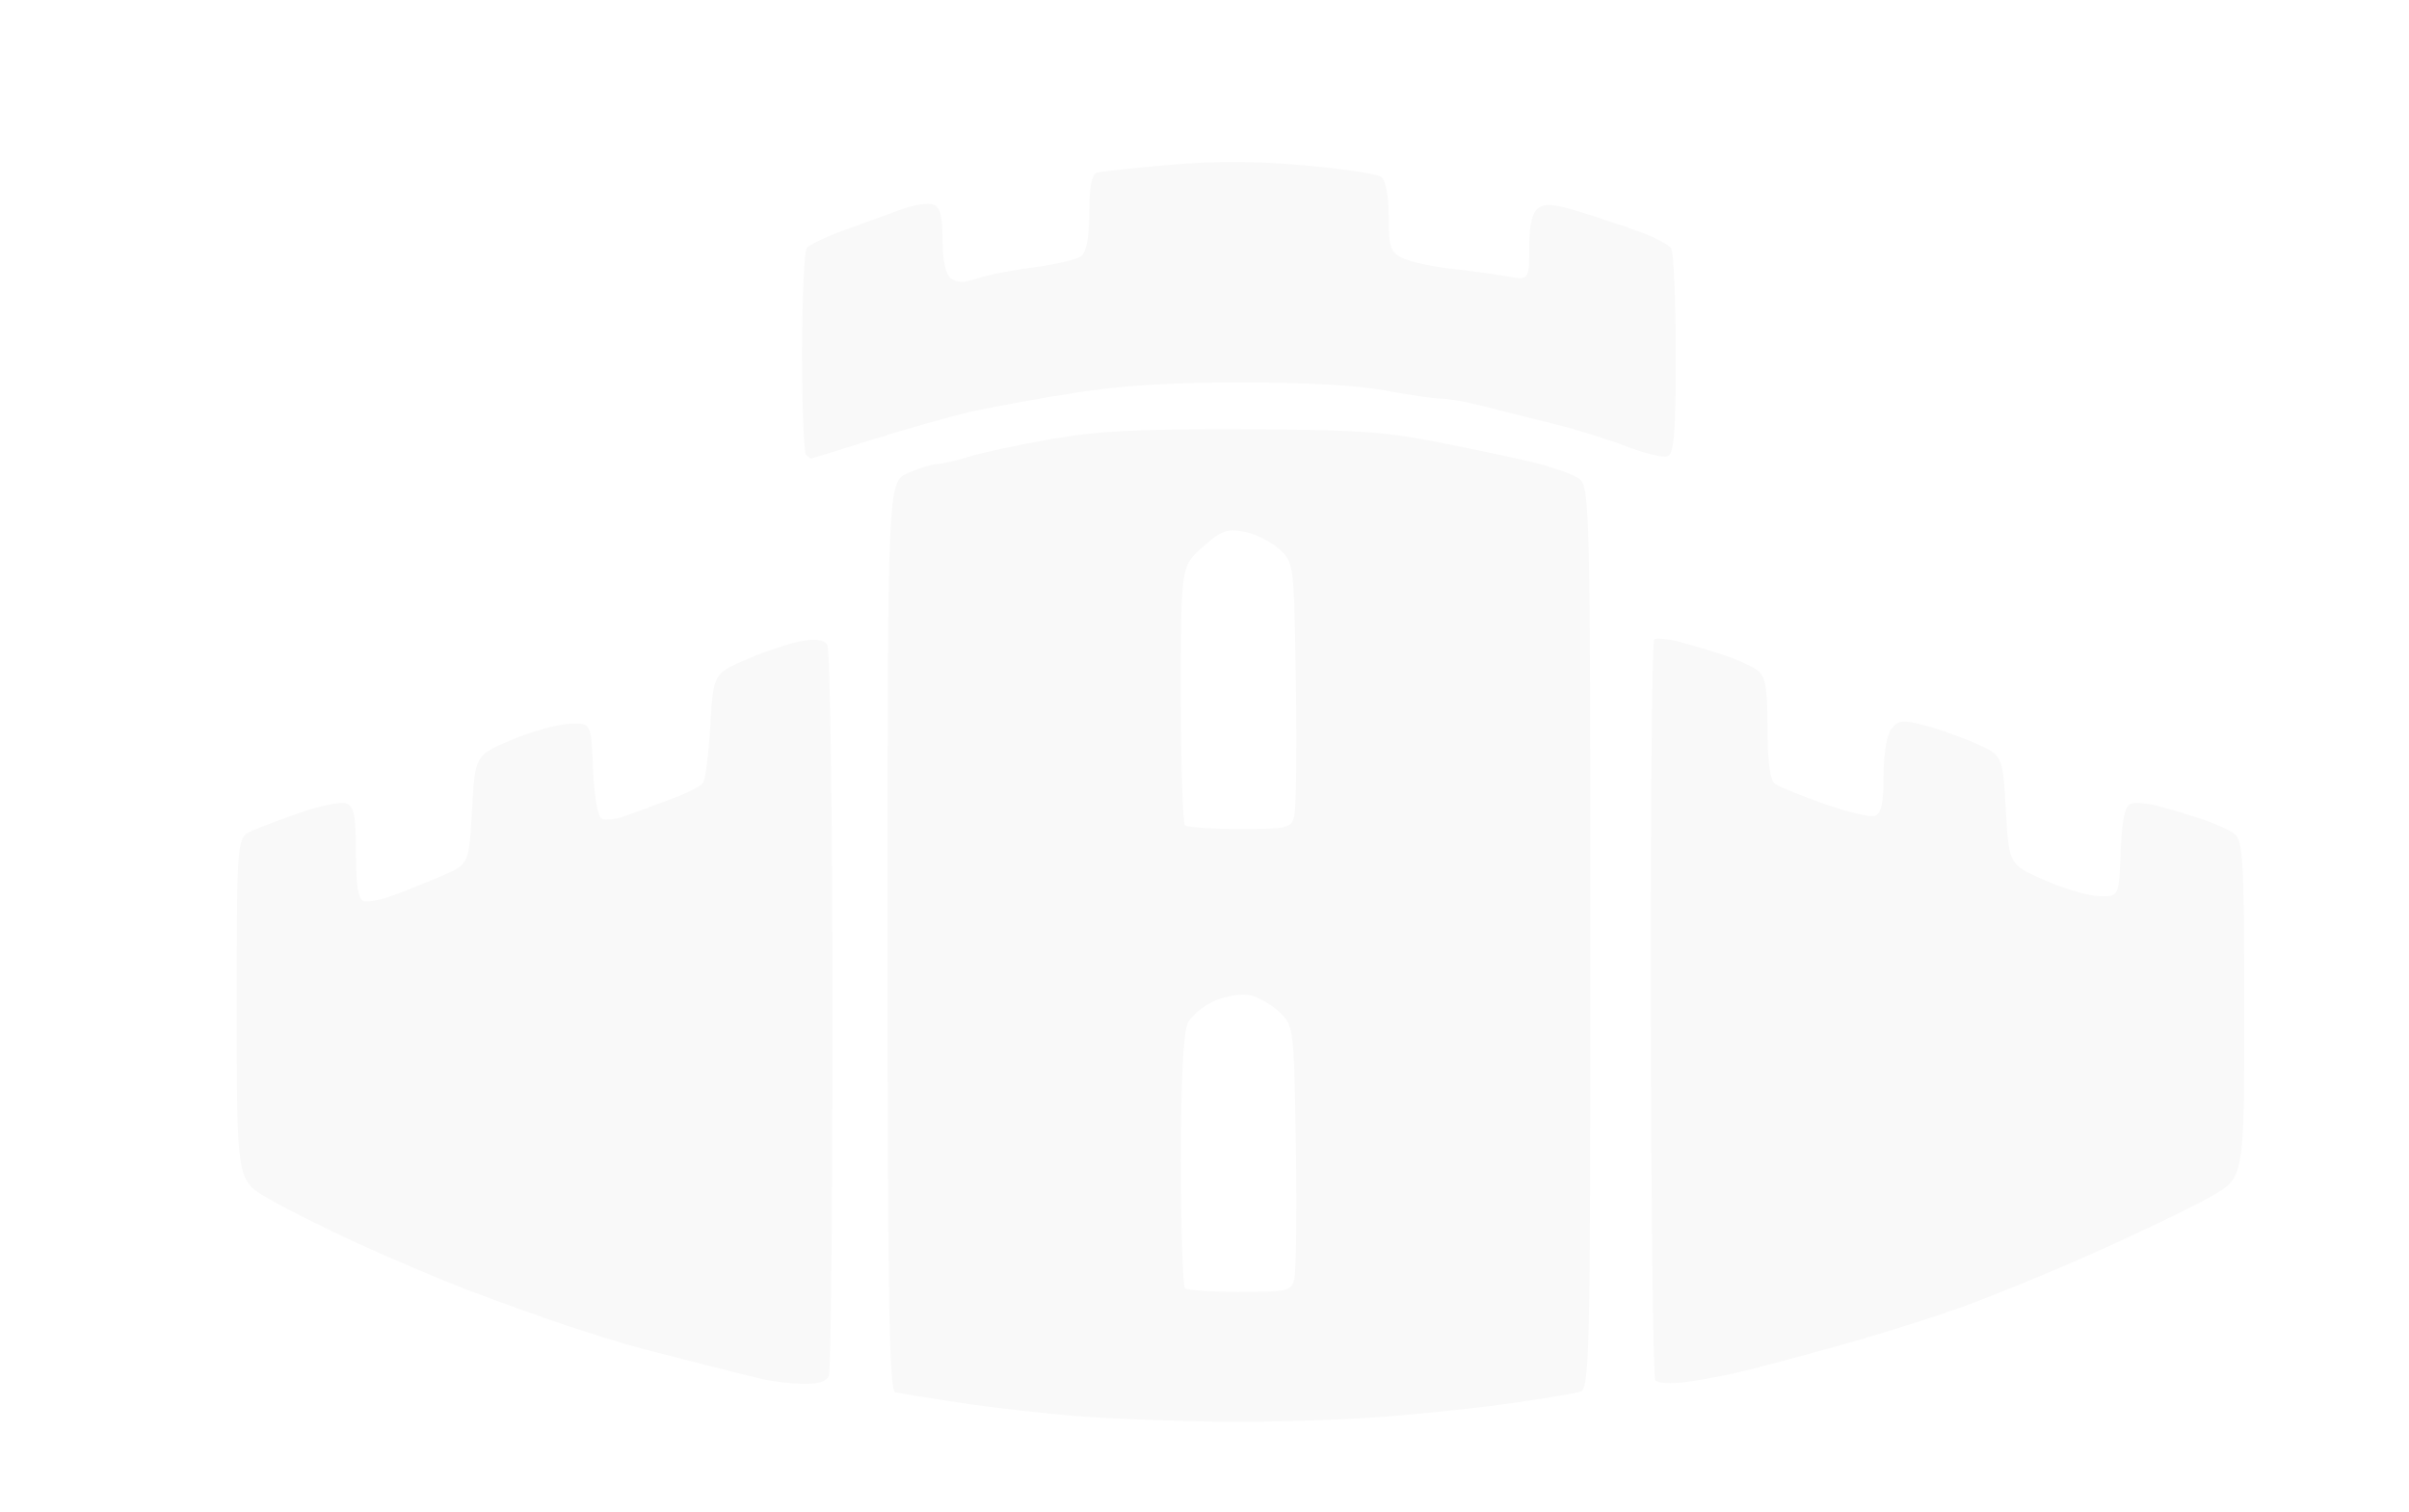 <?xml version="1.0" encoding="UTF-8" standalone="no"?>
<!-- Created with Inkscape (http://www.inkscape.org/) -->

<svg
   xmlns:dc="http://purl.org/dc/elements/1.1/"
   xmlns:cc="http://creativecommons.org/ns#"
   xmlns:rdf="http://www.w3.org/1999/02/22-rdf-syntax-ns#"
   xmlns:svg="http://www.w3.org/2000/svg"
   xmlns="http://www.w3.org/2000/svg"
   xmlns:sodipodi="http://sodipodi.sourceforge.net/DTD/sodipodi-0.dtd"
   xmlns:inkscape="http://www.inkscape.org/namespaces/inkscape"
   width="133.904mm"
   height="84.032mm"
   viewBox="0 0 66.952 42.016"
   version="1.1"
   id="svg1561"
   inkscape:version="0.92.3 (2405546, 2018-03-11)"
   sodipodi:docname="logo_icon_only_setted.svg">
  <defs
     id="defs1555">
    <filter
       style="color-interpolation-filters:sRGB"
       inkscape:label="Drop Shadow"
       id="filter1121"
       height="1.33"
       width="1.23">
      <feFlood
         flood-opacity="0.63"
         flood-color="rgb(0,0,0)"
         result="flood"
         id="feFlood1111" />
      <feComposite
         in="flood"
         in2="SourceGraphic"
         operator="in"
         result="composite1"
         id="feComposite1113"
         flood-opacity="0.79" />
      <feGaussianBlur
         in="composite1"
         stdDeviation="1"
         result="blur"
         id="feGaussianBlur1115" />
      <feOffset
         dx="1.7"
         dy="1.7"
         result="offset"
         id="feOffset1117" />
      <feComposite
         in="SourceGraphic"
         in2="offset"
         operator="over"
         result="composite2"
         id="feComposite1119" />
    </filter>
    <filter
       style="color-interpolation-filters:sRGB"
       inkscape:label="Drop Shadow"
       id="filter1251">
      <feFlood
         flood-opacity="0.498"
         flood-color="rgb(0,0,0)"
         result="flood"
         id="feFlood1241" />
      <feComposite
         in="flood"
         in2="SourceGraphic"
         operator="in"
         result="composite1"
         id="feComposite1243" />
      <feGaussianBlur
         in="composite1"
         stdDeviation="1"
         result="blur"
         id="feGaussianBlur1245" />
      <feOffset
         dx="0.7"
         dy="0.7"
         result="offset"
         id="feOffset1247" />
      <feComposite
         in="SourceGraphic"
         in2="offset"
         operator="over"
         result="composite2"
         id="feComposite1249" />
    </filter>
    <filter
       style="color-interpolation-filters:sRGB"
       inkscape:label="Drop Shadow"
       id="filter2050">
      <feFlood
         flood-opacity="0.498"
         flood-color="rgb(0,0,0)"
         result="flood"
         id="feFlood2040" />
      <feComposite
         in="flood"
         in2="SourceGraphic"
         operator="in"
         result="composite1"
         id="feComposite2042" />
      <feGaussianBlur
         in="composite1"
         stdDeviation="1"
         result="blur"
         id="feGaussianBlur2044" />
      <feOffset
         dx="1"
         dy="1"
         result="offset"
         id="feOffset2046" />
      <feComposite
         in="SourceGraphic"
         in2="offset"
         operator="over"
         result="composite2"
         id="feComposite2048" />
    </filter>
    <filter
       style="color-interpolation-filters:sRGB"
       inkscape:label="Drop Shadow"
       id="filter1251-3"
       height="1.26">
      <feFlood
         flood-opacity="0.498"
         flood-color="rgb(0,0,0)"
         result="flood"
         id="feFlood1241-6" />
      <feComposite
         in="flood"
         in2="SourceGraphic"
         operator="in"
         result="composite1"
         id="feComposite1243-7" />
      <feGaussianBlur
         in="composite1"
         stdDeviation="1"
         result="blur"
         id="feGaussianBlur1245-5" />
      <feOffset
         dx="0.7"
         dy="0.7"
         result="offset"
         id="feOffset1247-3" />
      <feComposite
         in="SourceGraphic"
         in2="offset"
         operator="over"
         result="composite2"
         id="feComposite1249-5" />
    </filter>
    <filter
       style="color-interpolation-filters:sRGB"
       inkscape:label="Drop Shadow"
       id="filter2113"
       height="1.3">
      <feFlood
         flood-opacity="0.498"
         flood-color="rgb(0,0,0)"
         result="flood"
         id="feFlood2103" />
      <feComposite
         in="flood"
         in2="SourceGraphic"
         operator="in"
         result="composite1"
         id="feComposite2105" />
      <feGaussianBlur
         in="composite1"
         stdDeviation="1"
         result="blur"
         id="feGaussianBlur2107" />
      <feOffset
         dx="1.2"
         dy="1"
         result="offset"
         id="feOffset2109" />
      <feComposite
         in="SourceGraphic"
         in2="offset"
         operator="over"
         result="composite2"
         id="feComposite2111" />
    </filter>
  </defs>
  <sodipodi:namedview
     id="base"
     pagecolor="#3d4a58"
     bordercolor="#666666"
     borderopacity="1.0"
     inkscape:pageopacity="0"
     inkscape:pageshadow="2"
     inkscape:zoom="0.49497475"
     inkscape:cx="40.108778"
     inkscape:cy="253.14303"
     inkscape:document-units="mm"
     inkscape:current-layer="layer1"
     showgrid="false"
     inkscape:window-width="1885"
     inkscape:window-height="1018"
     inkscape:window-x="0"
     inkscape:window-y="25"
     inkscape:window-maximized="1"
     scale-x="0.5"
     fit-margin-top="0"
     fit-margin-left="0"
     fit-margin-right="0"
     fit-margin-bottom="0" />
  <g
     inkscape:label="Layer 1"
     inkscape:groupmode="layer"
     id="layer1"
     transform="translate(-68.094,-5.705)">
    <path
       style="fill:#f9f9f9;stroke-width:0.16;filter:url(#filter2050)"
       d="m 101.103,44.218 c -1.261,-0.013 -3.057,-0.082 -3.991,-0.153 -0.934,-0.071 -2.425,-0.238 -3.312,-0.372 -0.887,-0.134 -1.709,-0.268 -1.826,-0.298 -0.168,-0.043 -0.212,-2.709 -0.212,-12.68 0,-12.626 0,-12.626 0.578,-12.87 0.318,-0.134 0.678,-0.244 0.801,-0.244 0.123,0 0.532,-0.095 0.908,-0.211 0.377,-0.116 1.411,-0.336 2.299,-0.489 1.274,-0.22 2.381,-0.276 5.265,-0.267 3.027,0.009 3.928,0.065 5.265,0.324 0.887,0.172 2.11,0.428 2.717,0.569 0.607,0.141 1.238,0.362 1.401,0.491 0.279,0.22 0.297,1.022 0.297,12.764 0,11.802 -0.017,12.533 -0.297,12.606 -0.163,0.043 -0.985,0.179 -1.826,0.303 -0.841,0.124 -2.484,0.299 -3.652,0.388 -1.168,0.09 -3.155,0.152 -4.416,0.139 z m 0.45,-3.612 c 1.33,0 1.418,-0.02 1.51,-0.347 0.054,-0.191 0.074,-1.854 0.046,-3.696 -0.051,-3.275 -0.061,-3.358 -0.45,-3.727 -0.219,-0.208 -0.585,-0.419 -0.813,-0.47 -0.237,-0.053 -0.657,0.009 -0.979,0.146 -0.31,0.131 -0.651,0.409 -0.758,0.617 -0.127,0.247 -0.193,1.57 -0.193,3.827 0,1.897 0.051,3.494 0.113,3.55 0.062,0.056 0.749,0.101 1.525,0.101 z m 0,-12.865 c 1.33,0 1.418,-0.02 1.51,-0.347 0.054,-0.191 0.074,-1.858 0.046,-3.705 -0.052,-3.353 -0.053,-3.359 -0.477,-3.736 -0.234,-0.208 -0.671,-0.422 -0.973,-0.475 -0.473,-0.084 -0.63,-0.025 -1.146,0.435 -0.598,0.533 -0.598,0.533 -0.598,4.08 0,1.951 0.051,3.592 0.113,3.648 0.062,0.056 0.749,0.101 1.525,0.101 z m -12.145,15.423 c -0.34,-0.009 -0.848,-0.069 -1.128,-0.134 -0.28,-0.065 -0.968,-0.236 -1.529,-0.38 -0.56,-0.144 -1.363,-0.349 -1.783,-0.457 -0.42,-0.108 -1.376,-0.4 -2.123,-0.65 -0.747,-0.25 -1.995,-0.698 -2.772,-0.997 -0.777,-0.298 -2.153,-0.882 -3.057,-1.297 -0.904,-0.415 -2.026,-0.978 -2.493,-1.252 -0.849,-0.497 -0.849,-0.497 -0.849,-5.257 0,-4.76 0,-4.76 0.425,-4.947 0.234,-0.103 0.857,-0.337 1.385,-0.52 0.528,-0.183 1.082,-0.291 1.231,-0.24 0.219,0.075 0.271,0.34 0.271,1.371 0,0.887 0.065,1.299 0.212,1.344 0.117,0.036 0.48,-0.033 0.807,-0.153 0.327,-0.12 0.938,-0.365 1.359,-0.545 0.764,-0.327 0.764,-0.327 0.849,-1.84 0.085,-1.514 0.085,-1.514 1.081,-1.936 0.548,-0.233 1.274,-0.437 1.613,-0.454 0.618,-0.031 0.618,-0.031 0.668,1.25 0.029,0.732 0.131,1.326 0.239,1.386 0.104,0.057 0.426,0.015 0.714,-0.093 0.289,-0.109 0.853,-0.319 1.255,-0.466 0.402,-0.148 0.784,-0.342 0.849,-0.432 0.066,-0.09 0.157,-0.81 0.204,-1.601 0.085,-1.438 0.085,-1.438 1.019,-1.84 0.514,-0.221 1.194,-0.447 1.511,-0.503 0.397,-0.069 0.621,-0.038 0.719,0.099 0.078,0.11 0.144,4.673 0.145,10.14 0.001,5.467 -0.044,10.047 -0.1,10.179 -0.07,0.162 -0.303,0.234 -0.722,0.224 z m 24.58,-0.055 c -0.469,0.059 -0.829,0.039 -0.892,-0.052 -0.058,-0.084 -0.112,-4.727 -0.121,-10.318 -0.008,-5.591 0.032,-10.209 0.091,-10.261 0.058,-0.052 0.39,-0.019 0.737,0.073 0.347,0.092 0.909,0.261 1.249,0.375 0.339,0.114 0.741,0.299 0.892,0.41 0.217,0.16 0.274,0.499 0.274,1.604 0,0.94 0.07,1.45 0.212,1.55 0.117,0.082 0.736,0.334 1.375,0.559 0.639,0.225 1.27,0.373 1.401,0.328 0.173,-0.059 0.238,-0.368 0.238,-1.117 0,-0.612 0.09,-1.146 0.221,-1.305 0.192,-0.235 0.309,-0.248 0.892,-0.1 0.369,0.093 1.014,0.321 1.435,0.506 0.764,0.336 0.764,0.336 0.849,1.85 0.085,1.514 0.085,1.514 1.052,1.944 0.532,0.237 1.219,0.441 1.529,0.454 0.562,0.023 0.562,0.023 0.611,-1.233 0.035,-0.891 0.117,-1.279 0.282,-1.335 0.128,-0.044 0.488,-0.011 0.8,0.074 0.312,0.084 0.845,0.244 1.185,0.356 0.339,0.112 0.741,0.294 0.892,0.406 0.242,0.179 0.275,0.758 0.275,4.878 0,4.675 0,4.675 -0.918,5.199 -0.505,0.288 -1.976,0.996 -3.269,1.573 -1.293,0.577 -3.039,1.288 -3.88,1.58 -0.841,0.292 -2.255,0.733 -3.142,0.979 -0.887,0.247 -2.034,0.555 -2.548,0.685 -0.514,0.13 -1.288,0.281 -1.721,0.336 z M 89.637,17.449 c -0.015,0 -0.078,-0.045 -0.14,-0.101 -0.062,-0.056 -0.112,-1.333 -0.111,-2.838 0.001,-1.505 0.059,-2.814 0.127,-2.907 0.069,-0.094 0.545,-0.322 1.059,-0.507 0.514,-0.185 1.217,-0.441 1.562,-0.568 0.345,-0.127 0.747,-0.191 0.892,-0.141 0.197,0.068 0.264,0.315 0.264,0.985 0,0.575 0.084,0.956 0.234,1.067 0.174,0.128 0.36,0.13 0.722,0.004 0.268,-0.093 0.979,-0.232 1.578,-0.309 0.6,-0.077 1.192,-0.216 1.316,-0.307 0.148,-0.109 0.226,-0.528 0.226,-1.213 0,-0.702 0.07,-1.067 0.212,-1.109 0.117,-0.035 1.03,-0.134 2.029,-0.219 1.286,-0.11 2.378,-0.106 3.737,0.014 1.056,0.093 2.015,0.236 2.132,0.318 0.13,0.091 0.212,0.521 0.212,1.109 0,0.839 0.048,0.984 0.382,1.148 0.21,0.103 0.803,0.235 1.316,0.292 0.514,0.057 1.221,0.154 1.571,0.215 0.637,0.112 0.637,0.112 0.637,-0.798 0,-0.613 0.081,-0.969 0.248,-1.093 0.197,-0.146 0.45,-0.121 1.231,0.122 0.541,0.168 1.289,0.42 1.662,0.561 0.374,0.14 0.736,0.332 0.804,0.427 0.069,0.095 0.126,1.417 0.127,2.939 0.002,2.19 -0.045,2.783 -0.228,2.846 -0.127,0.043 -0.642,-0.081 -1.146,-0.277 -0.504,-0.196 -1.413,-0.477 -2.02,-0.626 -0.607,-0.148 -1.476,-0.367 -1.93,-0.485 -0.454,-0.118 -0.989,-0.215 -1.189,-0.215 -0.199,0 -0.898,-0.101 -1.552,-0.224 -0.774,-0.146 -2.167,-0.225 -3.991,-0.225 -2.019,-5.8e-4 -3.325,0.081 -4.671,0.292 -1.028,0.161 -2.327,0.399 -2.887,0.528 -0.56,0.129 -1.778,0.473 -2.705,0.765 -0.927,0.292 -1.698,0.53 -1.713,0.53 z"
       id="path1544"
       inkscape:connector-curvature="0" />
  </g>
</svg>
